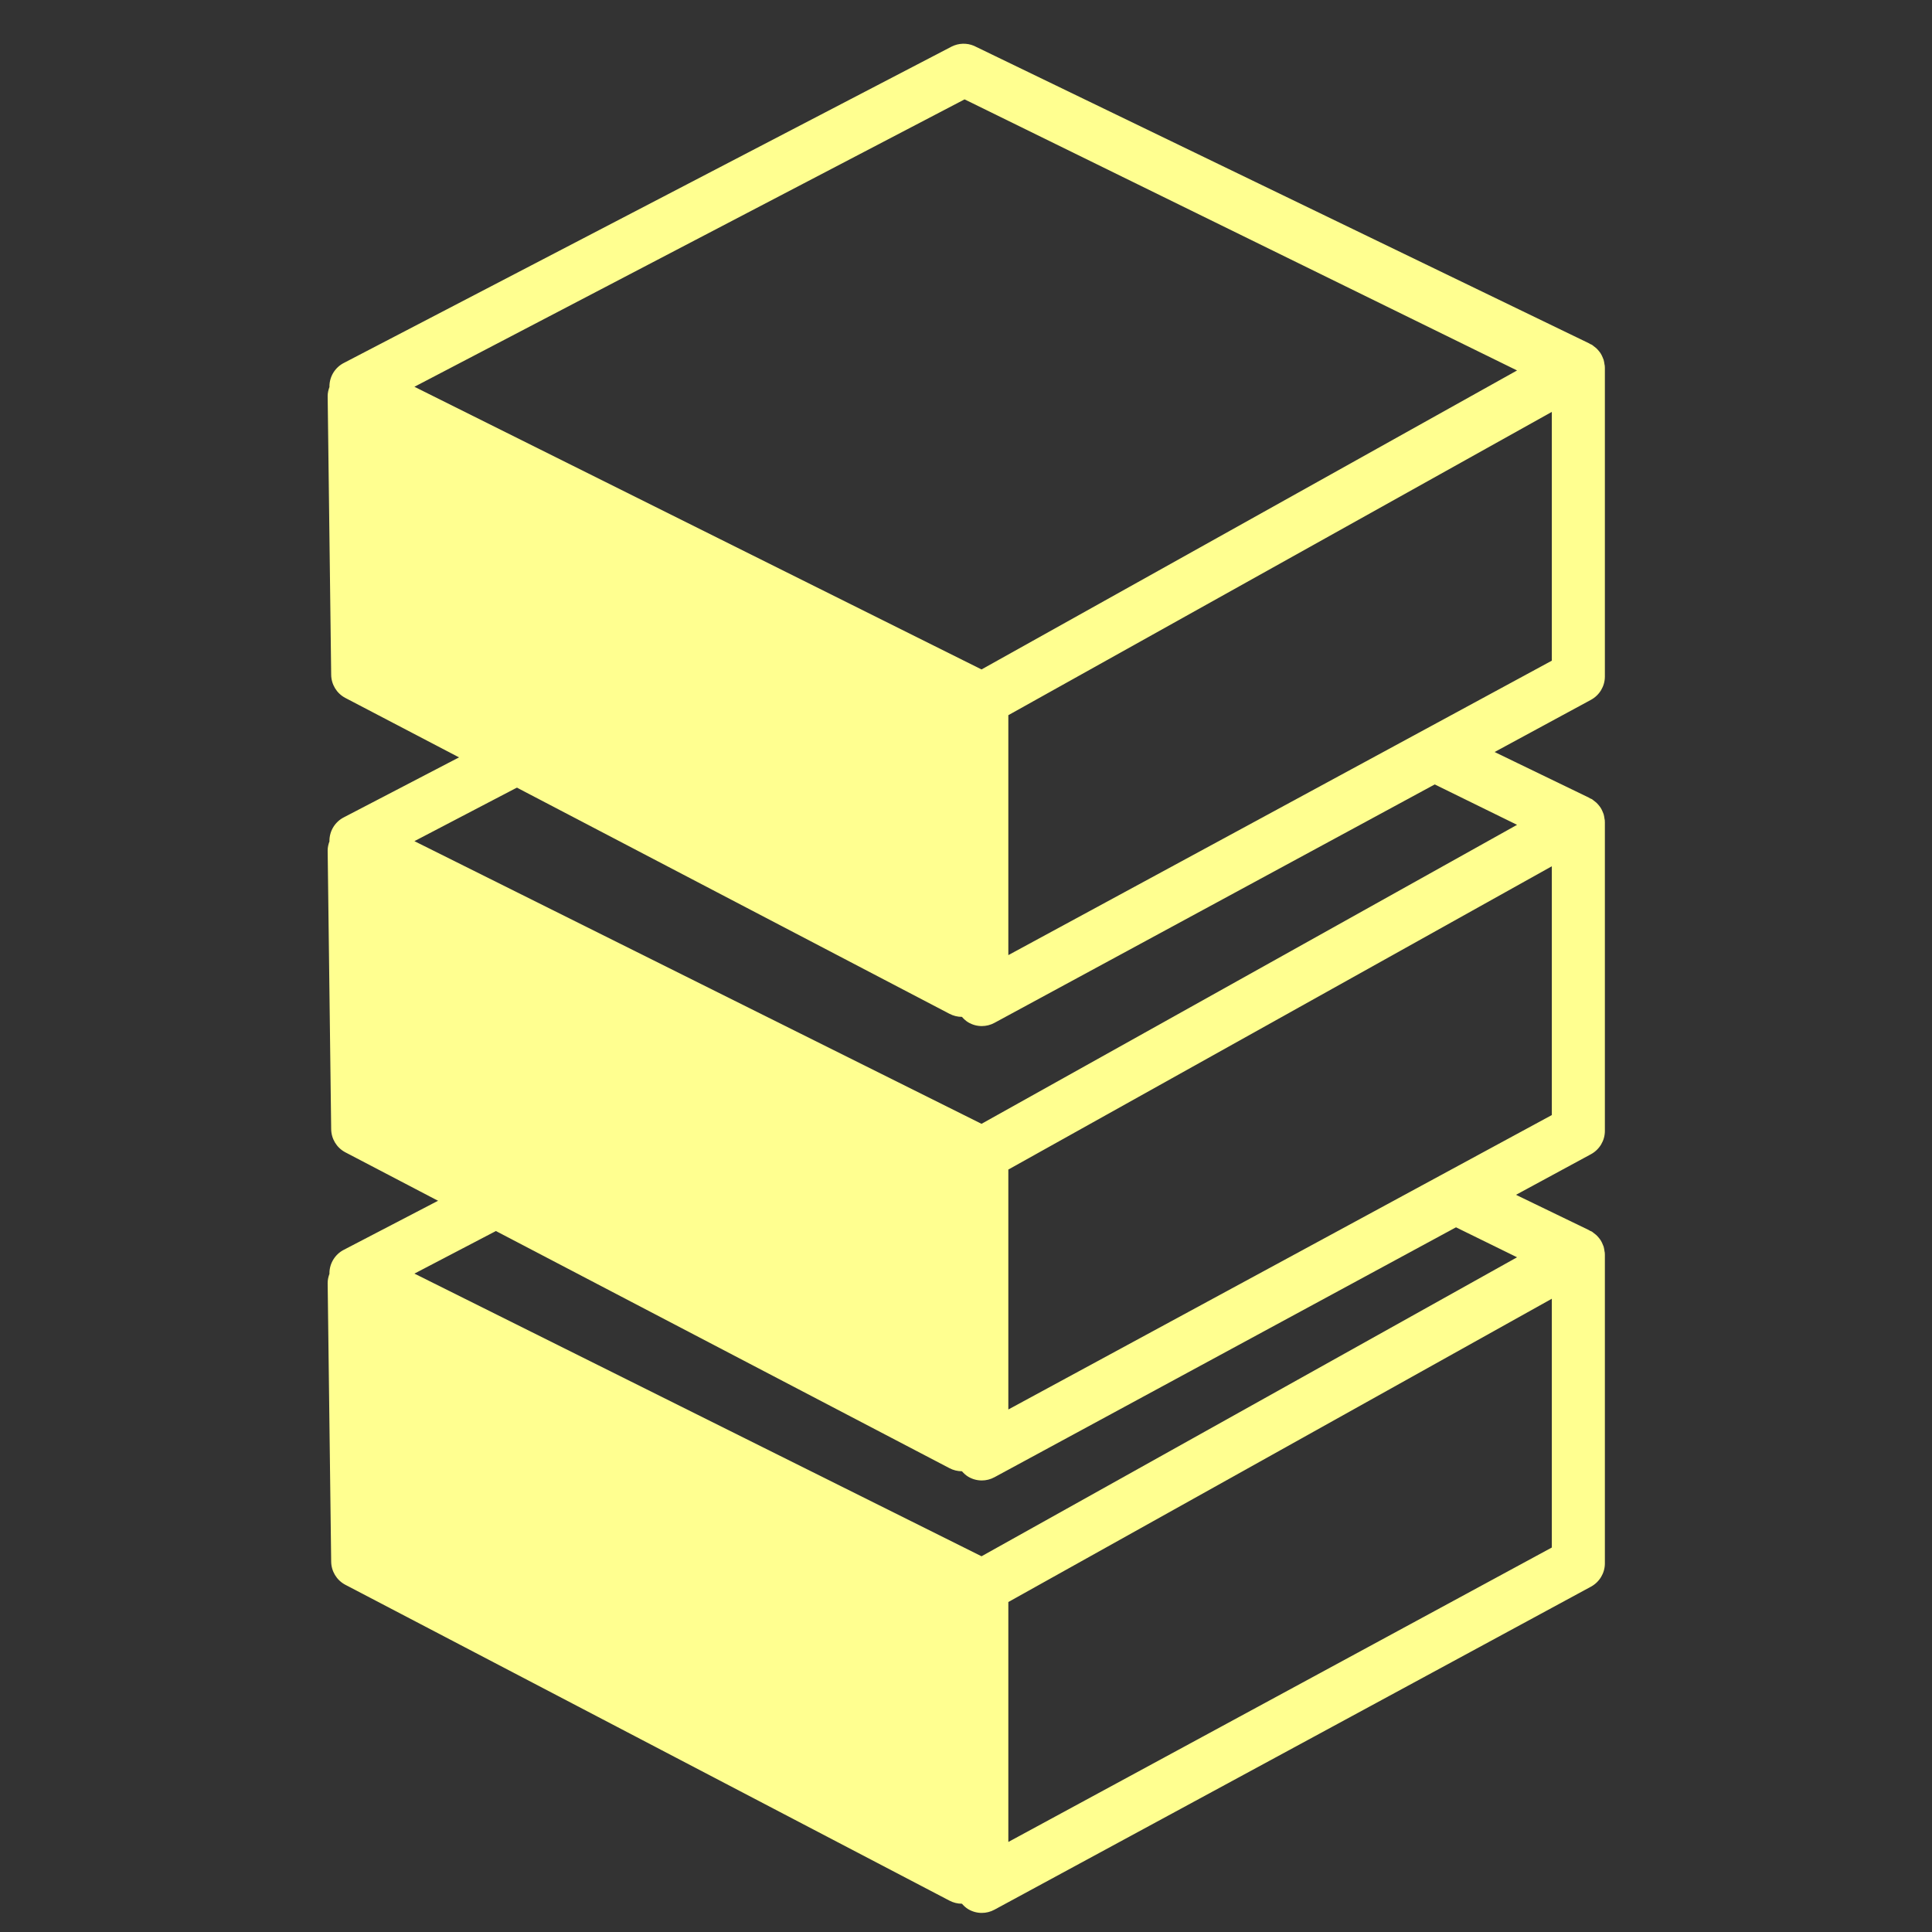 <?xml version="1.0" encoding="UTF-8" standalone="no"?>
<!-- Created with Inkscape (http://www.inkscape.org/) -->

<svg
   width="500"
   height="500"
   viewBox="0 0 500 500"
   version="1.1"
   id="svg1"
   inkscape:version="1.3.2 (091e20ef0f, 2023-11-25, custom)"
   sodipodi:docname="db.svg"
   xml:space="preserve"
   xmlns:inkscape="http://www.inkscape.org/namespaces/inkscape"
   xmlns:sodipodi="http://sodipodi.sourceforge.net/DTD/sodipodi-0.dtd"
   xmlns="http://www.w3.org/2000/svg"
   xmlns:svg="http://www.w3.org/2000/svg"><rect x="0" y="0" width="500" height="500" fill="#333333" stroke="none"/><sodipodi:namedview
     id="namedview1"
     pagecolor="#505050"
     bordercolor="#eeeeee"
     borderopacity="1"
     inkscape:showpageshadow="0"
     inkscape:pageopacity="0"
     inkscape:pagecheckerboard="0"
     inkscape:deskcolor="#505050"
     inkscape:document-units="px"
     inkscape:zoom="0.68158229"
     inkscape:cx="135.71362"
     inkscape:cy="204.67081"
     inkscape:window-width="1362"
     inkscape:window-height="744"
     inkscape:window-x="0"
     inkscape:window-y="20"
     inkscape:window-maximized="1"
     inkscape:current-layer="layer1"
     showguides="true"><sodipodi:guide
       position="247.406,249.429"
       orientation="-1,0.007"
       id="guide30"
       inkscape:locked="false" /><sodipodi:guide
       position="212.402,247.9"
       orientation="0,-1"
       id="guide53"
       inkscape:locked="false" /></sodipodi:namedview><defs
     id="defs1"><linearGradient
       id="swatch61"
       inkscape:swatch="solid"><stop
         style="stop-color:#5090d0;stop-opacity:1;"
         offset="0"
         id="stop61" /></linearGradient><linearGradient
       id="swatch30"
       inkscape:swatch="solid"><stop
         style="stop-color:#f9f9f9;stop-opacity:1;"
         offset="0"
         id="stop30" /></linearGradient><inkscape:perspective
       sodipodi:type="inkscape:persp3d"
       inkscape:vp_x="44.06818 : 315.96746 : 1"
       inkscape:vp_y="0 : 1000 : 0"
       inkscape:vp_z="480.74134 : 298.68846 : 1"
       inkscape:persp3d-origin="250 : 166.66667 : 1"
       id="perspective17" /><inkscape:perspective
       sodipodi:type="inkscape:persp3d"
       inkscape:vp_x="44.06818 : 315.96746 : 1"
       inkscape:vp_y="0 : 1000 : 0"
       inkscape:vp_z="480.74134 : 298.68846 : 1"
       inkscape:persp3d-origin="250 : 166.66667 : 1"
       id="perspective17-2" /><inkscape:perspective
       sodipodi:type="inkscape:persp3d"
       inkscape:vp_x="44.06818 : 315.96746 : 1"
       inkscape:vp_y="0 : 1000 : 0"
       inkscape:vp_z="480.74134 : 298.68846 : 1"
       inkscape:persp3d-origin="250 : 166.66667 : 1"
       id="perspective17-4" /></defs><g
     inkscape:label="Layer 1"
     inkscape:groupmode="layer"
     id="layer1"><path
       id="path1"
       style="opacity:1;fill:#ffff90;fill-opacity:1;stroke:none;stroke-width:4.574;stroke-opacity:1"
       d="M 133.309,300.374 89.033,323.421 c -2.307,1.161 -3.763,3.52 -3.777,6.093 0,0.041 0.019,0.078 0.019,0.115 -0.279,0.763 -0.481,1.567 -0.476,2.408 l 0.91,72.069 c 0.014,2.514 1.401,4.817 3.612,6.006 l 156.36,81.751 c 1.021,0.544 2.139,0.818 3.255,0.818 h 0.013 c 0.471,0.535 0.998,1.037 1.625,1.412 1.08,0.644 2.298,0.968 3.52,0.968 1.126,0 2.242,-0.28 3.259,-0.828 L 411.738,410.63 c 2.215,-1.202 3.602,-3.519 3.602,-6.028 v -79.97 c 0,-0.059 -0.023,-0.114 -0.023,-0.178 -0.005,-0.05 0.013,-0.095 0.013,-0.15 -0.009,-0.197 -0.086,-0.376 -0.1,-0.568 -0.059,-0.375 -0.102,-0.749 -0.216,-1.11 -0.082,-0.251 -0.187,-0.474 -0.292,-0.717 -0.142,-0.32 -0.284,-0.636 -0.476,-0.928 -0.142,-0.229 -0.312,-0.434 -0.481,-0.644 -0.215,-0.265 -0.439,-0.513 -0.696,-0.746 -0.201,-0.183 -0.417,-0.347 -0.646,-0.507 -0.146,-0.101 -0.269,-0.243 -0.429,-0.334 -0.146,-0.091 -0.316,-0.129 -0.476,-0.207 -0.133,-0.069 -0.238,-0.163 -0.371,-0.223 l -31.842,-15.402 -14.923,8.615 28.232,13.853 -138.596,77.377 -146.768,-73.155 40.656,-21.238 z m 268.3,35.74 v 64.384 L 260.956,476.697 v -62.096 z" /><path
       id="path4"
       style="fill:#ffff90;fill-opacity:1;stroke:none;stroke-width:4.574;stroke-opacity:1"
       d="m 375.138,188.981 -14.895,8.601 32.371,15.883 -138.596,77.377 -146.768,-73.153 32.952,-17.215 -15.31,-7.639 -35.859,18.666 c -2.307,1.161 -3.763,3.518 -3.777,6.091 0,0.041 0.019,0.078 0.019,0.115 -0.279,0.763 -0.481,1.569 -0.476,2.41 l 0.91,72.067 c 0.014,2.514 1.401,4.817 3.612,6.006 l 156.36,81.751 c 1.021,0.544 2.139,0.818 3.255,0.818 h 0.013 c 0.471,0.535 0.998,1.037 1.625,1.412 1.08,0.644 2.298,0.97 3.52,0.97 1.126,0 2.242,-0.28 3.259,-0.828 L 411.738,298.71 c 2.215,-1.202 3.602,-3.519 3.602,-6.028 v -79.97 c 0,-0.059 -0.023,-0.114 -0.023,-0.178 -0.005,-0.05 0.013,-0.097 0.013,-0.152 -0.009,-0.197 -0.086,-0.375 -0.1,-0.567 -0.059,-0.375 -0.102,-0.749 -0.216,-1.11 -0.082,-0.251 -0.187,-0.476 -0.292,-0.718 -0.142,-0.32 -0.284,-0.636 -0.476,-0.928 -0.142,-0.229 -0.312,-0.434 -0.481,-0.644 -0.215,-0.265 -0.439,-0.511 -0.696,-0.744 -0.201,-0.183 -0.417,-0.348 -0.646,-0.508 -0.146,-0.101 -0.269,-0.241 -0.429,-0.332 -0.146,-0.091 -0.316,-0.129 -0.476,-0.207 -0.133,-0.069 -0.238,-0.165 -0.371,-0.224 z m 26.471,35.21 v 64.386 L 260.956,364.774 V 302.68 Z" /><path
       d="m 84.799,102.523 0.911,72.068 c 0.014,2.514 1.401,4.817 3.611,6.006 l 156.361,81.751 c 1.021,0.544 2.138,0.818 3.254,0.818 h 0.014 c 0.471,0.535 0.998,1.037 1.625,1.412 1.08,0.644 2.298,0.969 3.52,0.969 1.126,0 2.243,-0.279 3.259,-0.827 l 154.383,-83.602 c 2.215,-1.202 3.602,-3.519 3.602,-6.028 V 95.119 c 0,-0.059 -0.023,-0.114 -0.023,-0.178 -0.005,-0.05 0.014,-0.096 0.014,-0.151 -0.009,-0.197 -0.087,-0.375 -0.101,-0.567 -0.059,-0.375 -0.101,-0.75 -0.215,-1.111 -0.082,-0.251 -0.188,-0.475 -0.293,-0.718 -0.142,-0.32 -0.284,-0.635 -0.476,-0.928 -0.142,-0.229 -0.311,-0.434 -0.481,-0.644 -0.215,-0.265 -0.439,-0.512 -0.696,-0.745 -0.201,-0.183 -0.417,-0.347 -0.645,-0.507 -0.146,-0.101 -0.27,-0.242 -0.43,-0.334 -0.146,-0.091 -0.316,-0.128 -0.476,-0.206 -0.133,-0.069 -0.238,-0.165 -0.371,-0.224 L 252.054,11.855 c -1.854,-0.782 -3.955,-0.708 -5.758,0.192 L 89.033,93.907 c -2.307,1.161 -3.762,3.519 -3.776,6.092 0,0.041 0.018,0.078 0.018,0.114 -0.279,0.763 -0.481,1.568 -0.476,2.409 z M 392.614,95.873 254.018,173.25 107.25,100.096 249.633,25.717 Z m -131.658,151.31 v -62.096 l 140.652,-78.488 v 64.385 z"
       id="path6"
       style="opacity:1;fill:#ffff90;fill-opacity:1;stroke:none;stroke-width:4.574;stroke-opacity:1"
       sodipodi:nodetypes="ccccsccsccsscccccccccccccccccccccccccccc" /></g></svg>
